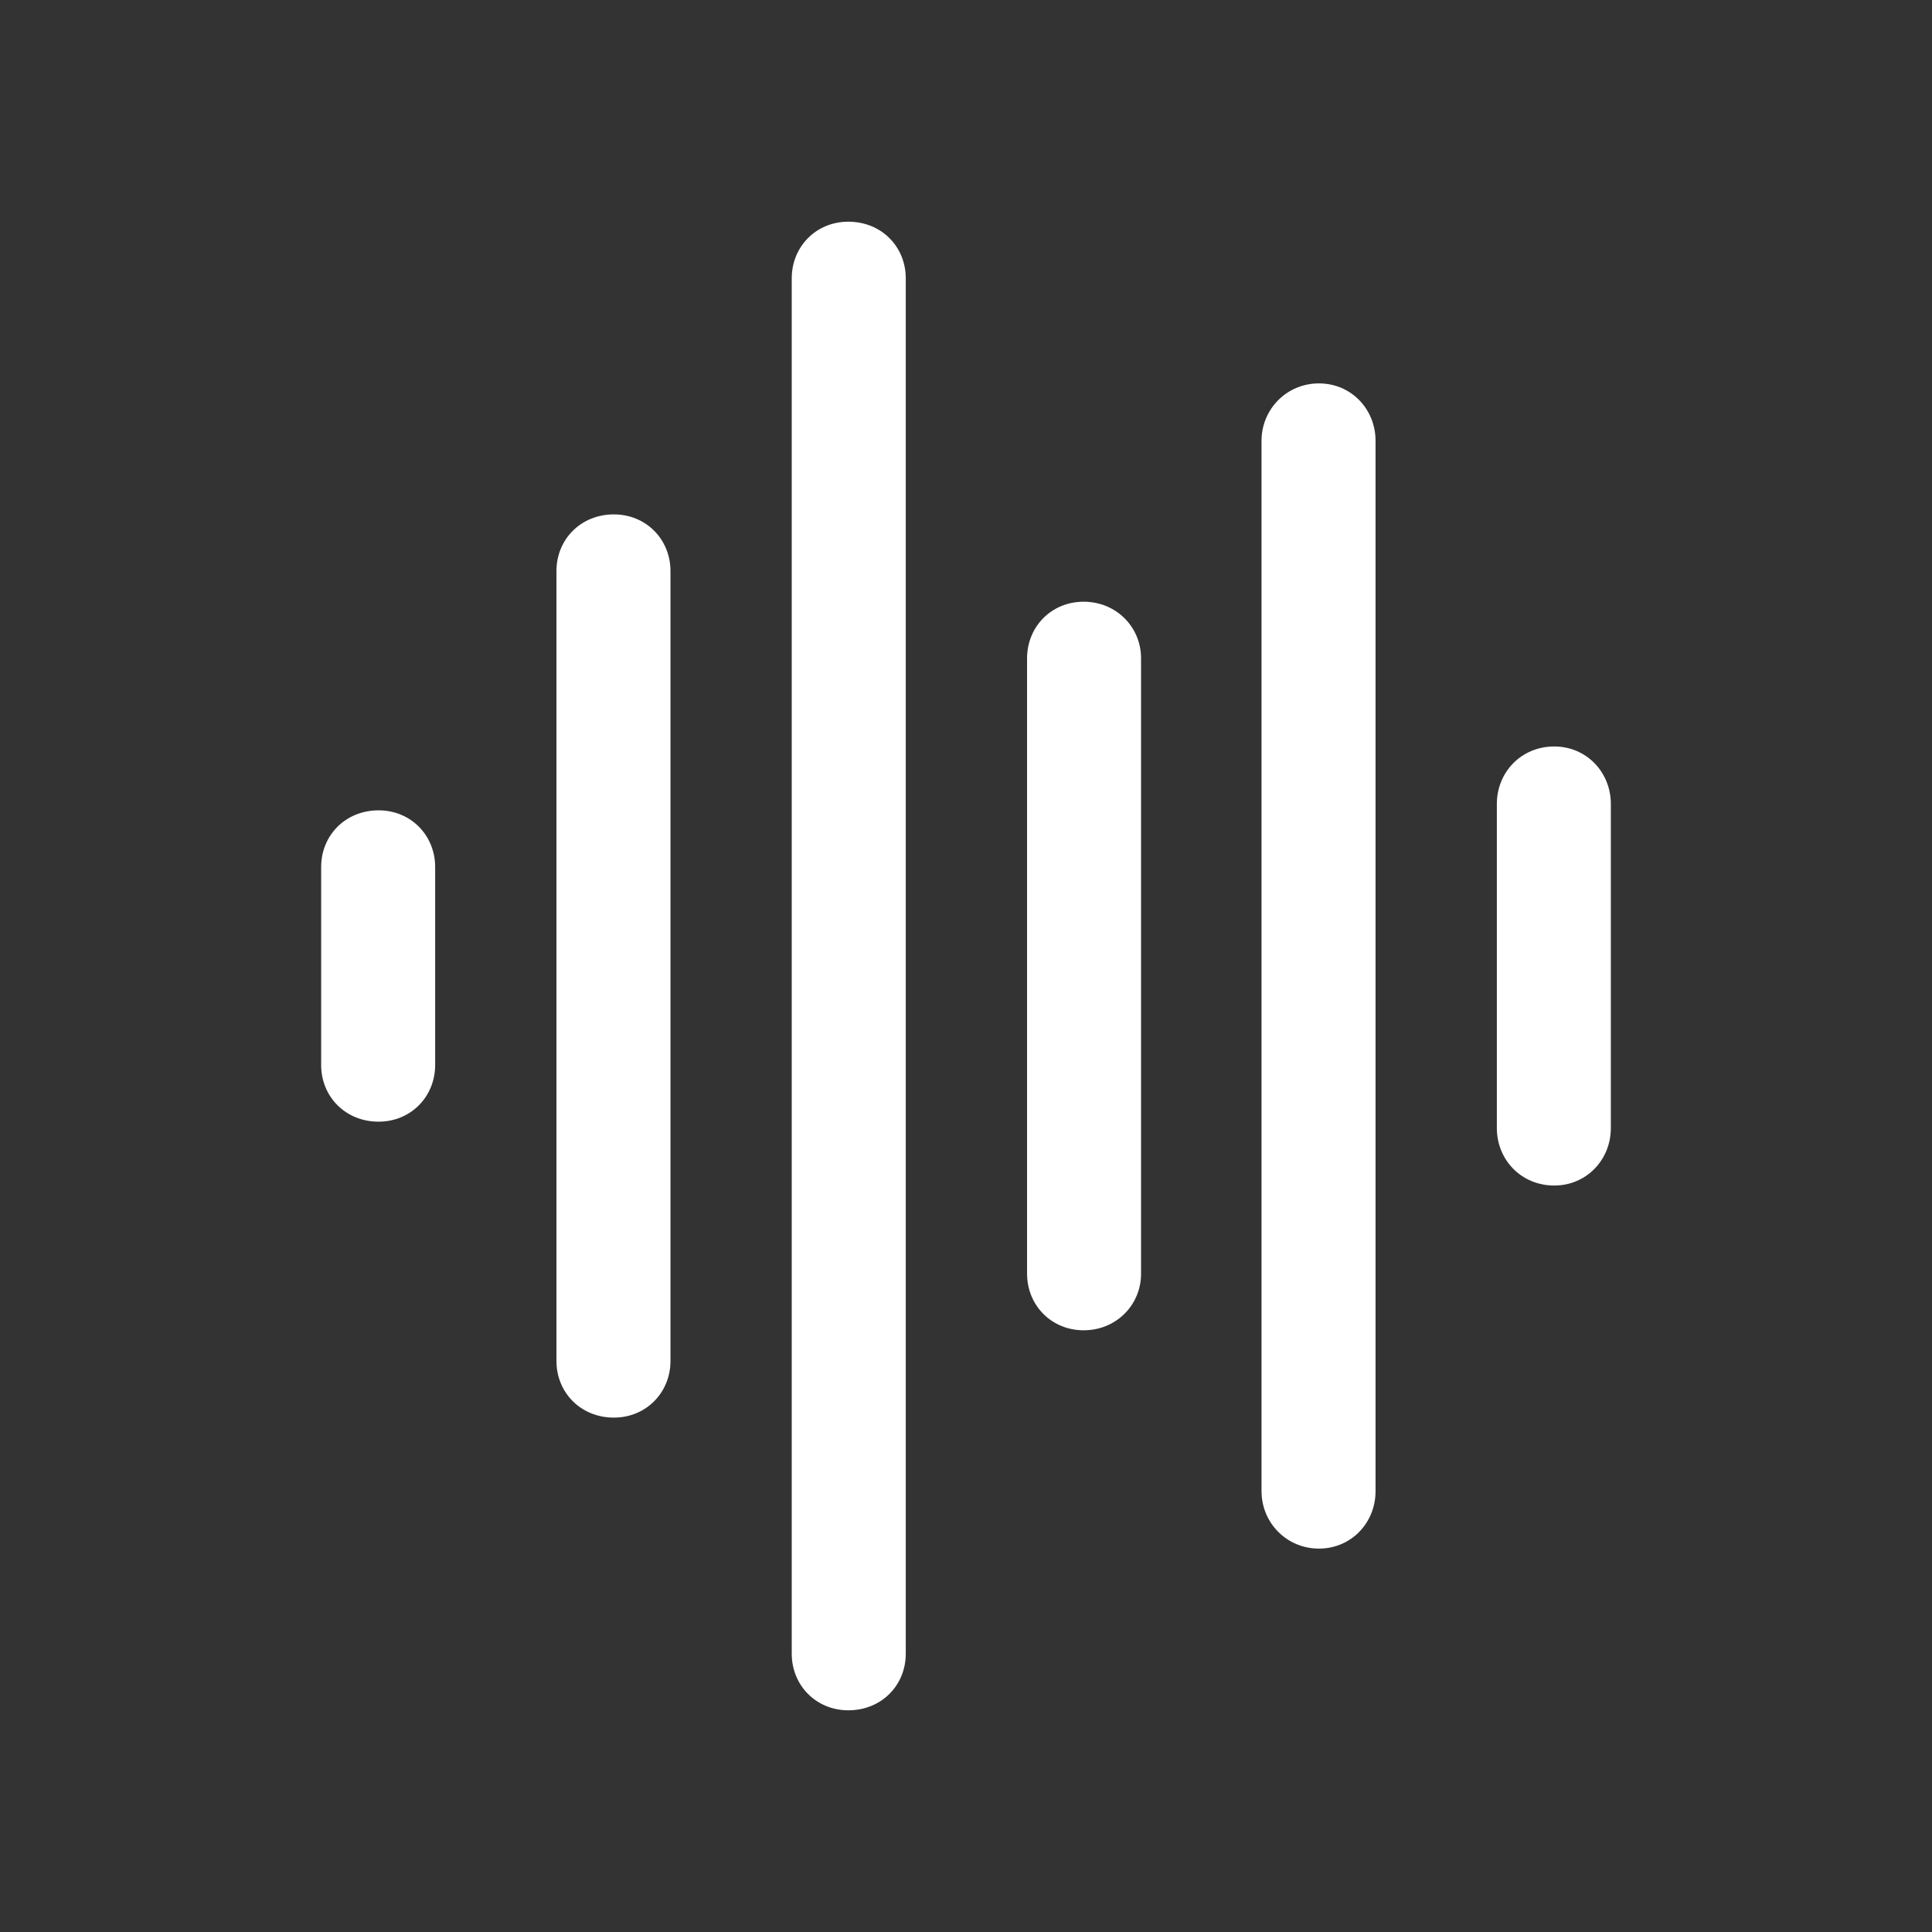 <?xml version="1.0" encoding="utf-8"?>
<svg xmlns="http://www.w3.org/2000/svg" fill="#fff" viewBox="0 0 56 56"><rect x="0" y="0" width="56" height="56" fill="#333333" stroke="none"/><path d="M 24.59 49.574 C 25.551 49.574 26.254 48.848 26.254 47.934 L 26.254 8.066 C 26.254 7.152 25.551 6.426 24.59 6.426 C 23.652 6.426 22.949 7.152 22.949 8.066 L 22.949 47.934 C 22.949 48.848 23.652 49.574 24.59 49.574 Z M 38.23 44.887 C 39.168 44.887 39.871 44.137 39.871 43.223 L 39.871 12.777 C 39.871 11.863 39.168 11.113 38.23 11.113 C 37.293 11.113 36.566 11.863 36.566 12.777 L 36.566 43.223 C 36.566 44.137 37.293 44.887 38.23 44.887 Z M 17.793 41.09 C 18.73 41.09 19.434 40.363 19.434 39.449 L 19.434 16.551 C 19.434 15.637 18.73 14.91 17.793 14.91 C 16.832 14.91 16.129 15.637 16.129 16.551 L 16.129 39.449 C 16.129 40.363 16.832 41.09 17.793 41.09 Z M 31.41 38.559 C 32.348 38.559 33.074 37.832 33.074 36.918 L 33.074 19.082 C 33.074 18.168 32.348 17.441 31.41 17.441 C 30.473 17.441 29.77 18.168 29.77 19.082 L 29.77 36.918 C 29.77 37.832 30.473 38.559 31.41 38.559 Z M 45.051 34.363 C 45.988 34.363 46.691 33.613 46.691 32.699 L 46.691 23.301 C 46.691 22.387 45.988 21.637 45.051 21.637 C 44.09 21.637 43.387 22.387 43.387 23.301 L 43.387 32.699 C 43.387 33.613 44.09 34.363 45.051 34.363 Z M 10.973 32.512 C 11.91 32.512 12.613 31.785 12.613 30.871 L 12.613 25.129 C 12.613 24.215 11.91 23.488 10.973 23.488 C 10.012 23.488 9.309 24.215 9.309 25.129 L 9.309 30.871 C 9.309 31.785 10.012 32.512 10.973 32.512 Z"/></svg>
